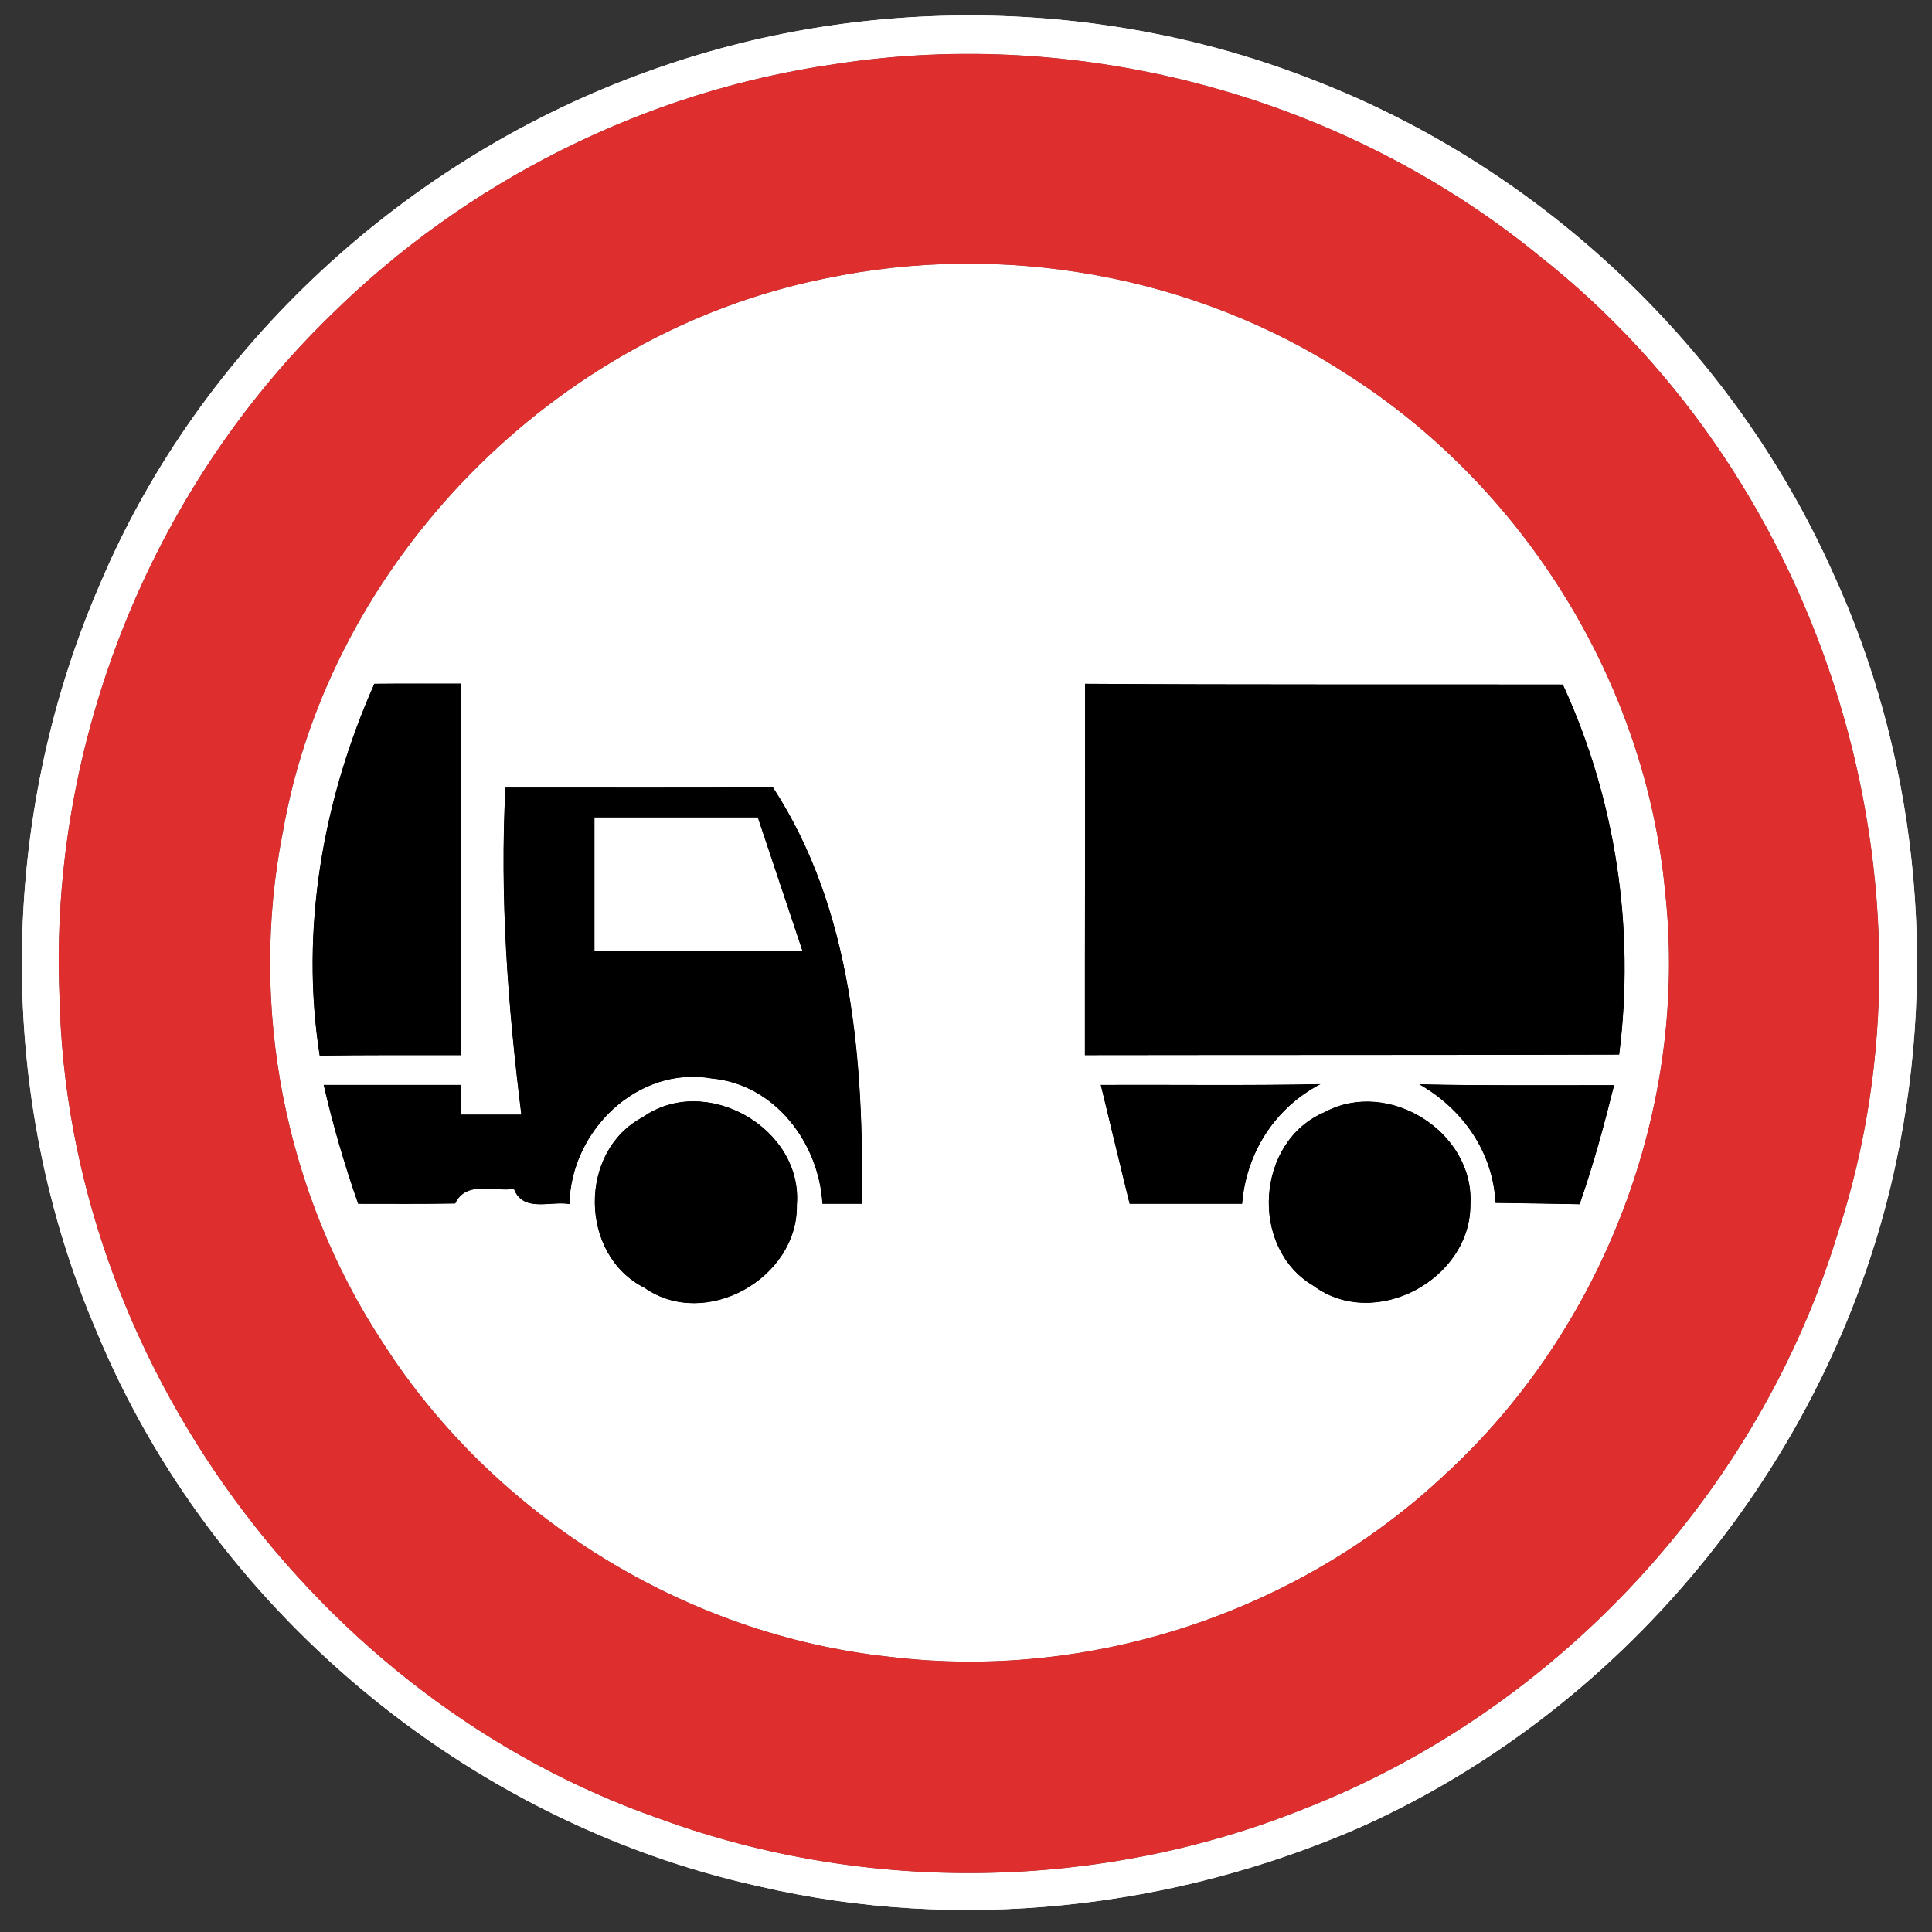 <?xml version="1.0" encoding="UTF-8" ?>
<!DOCTYPE svg PUBLIC "-//W3C//DTD SVG 1.1//EN" "http://www.w3.org/Graphics/SVG/1.1/DTD/svg11.dtd">
<svg width="130pt" height="130pt" viewBox="0 0 130 130" version="1.1" xmlns="http://www.w3.org/2000/svg">
<rect x="0" y="0" width="130" height="130" fill="#333333" stroke="none"/>
<g id="disabled">
<path fill="#ffffff" opacity="1.00" d=" M 43.70 4.77 C 58.04 -0.41 74.24 -0.19 88.42 5.40 C 103.75 11.33 116.56 23.45 123.29 38.45 C 128.97 50.75 130.41 64.89 127.60 78.12 C 123.50 97.65 109.72 114.82 91.49 122.97 C 78.88 128.47 64.53 130.06 51.09 126.93 C 31.38 122.60 14.23 108.26 6.51 89.61 C -0.33 73.73 -0.15 55.14 6.73 39.30 C 13.50 23.29 27.38 10.59 43.70 4.77 M 56.19 4.31 C 43.43 6.13 31.35 12.19 22.20 21.26 C 10.08 33.06 3.30 50.11 4.00 67.01 C 4.52 91.45 21.34 114.35 44.38 122.38 C 58.26 127.47 74.01 127.24 87.74 121.72 C 104.74 115.09 118.37 100.43 123.67 82.96 C 131.28 59.68 122.86 32.43 103.67 17.29 C 90.59 6.56 72.91 1.72 56.19 4.31 Z" />
<path fill="#ffffff" opacity="1.00" d=" M 55.53 18.74 C 67.49 16.22 80.42 18.51 90.68 25.22 C 102.56 32.79 110.72 45.95 112.04 60.00 C 113.63 74.46 107.91 89.44 97.19 99.25 C 87.32 108.52 73.30 113.12 59.86 111.48 C 46.08 110.01 33.20 101.99 25.74 90.31 C 19.18 80.32 16.71 67.74 19.03 56.01 C 22.22 37.72 37.36 22.38 55.53 18.74 M 25.19 46.01 C 21.72 53.81 20.18 62.55 21.51 71.03 C 24.67 70.99 27.84 71.00 31.00 71.00 C 31.00 62.66 31.00 54.33 31.00 46.00 C 29.06 46.00 27.12 45.99 25.19 46.01 M 73.01 46.01 C 73.03 54.34 72.99 62.67 73.00 71.00 C 84.98 70.98 96.97 71.00 108.95 70.96 C 110.03 62.51 108.73 53.80 105.16 46.06 C 94.44 46.04 83.73 46.08 73.01 46.01 M 34.01 53.00 C 33.62 60.37 34.17 67.69 35.08 75.00 C 33.72 75.00 32.36 75.00 31.01 75.00 C 31.00 74.50 31.00 73.50 31.00 73.00 C 27.92 73.00 24.85 73.00 21.78 73.00 C 22.40 75.71 23.18 78.38 24.10 81.00 C 26.28 81.00 28.46 81.02 30.63 80.98 C 31.37 79.41 33.26 80.21 34.58 80.00 C 35.20 81.62 37.06 80.79 38.32 81.02 C 38.40 76.11 42.90 71.69 47.90 72.57 C 52.15 72.97 55.10 76.91 55.34 81.00 C 56.01 81.00 57.33 81.00 58.00 81.00 C 58.11 71.43 57.39 61.24 52.01 52.98 C 46.01 53.02 40.01 52.99 34.01 53.00 M 74.07 73.00 C 74.72 75.67 75.35 78.34 76.01 81.00 C 78.53 81.00 81.05 81.00 83.58 81.00 C 83.86 77.57 85.78 74.55 88.85 72.95 C 83.92 73.05 78.99 72.98 74.07 73.00 M 95.50 72.96 C 98.42 74.62 100.46 77.52 100.63 80.94 C 102.51 80.96 104.40 81.00 106.29 81.03 C 107.21 78.40 107.94 75.71 108.61 73.02 C 104.24 73.01 99.87 73.06 95.50 72.96 M 43.25 75.17 C 38.90 77.45 38.96 84.44 43.36 86.65 C 47.46 89.53 53.70 86.02 53.62 81.08 C 54.04 75.91 47.48 72.18 43.25 75.17 M 89.14 74.83 C 84.48 76.79 84.05 83.98 88.38 86.52 C 92.52 89.58 99.00 86.08 98.94 81.01 C 99.20 76.16 93.41 72.53 89.14 74.83 Z" />
<path fill="#ffffff" opacity="1.00" d=" M 40.00 55.00 C 43.66 55.00 47.33 55.00 50.99 55.00 C 52.00 58.00 52.99 61.00 54.00 64.00 C 49.33 64.00 44.67 64.00 40.00 64.00 C 40.00 61.00 40.00 58.00 40.00 55.00 Z" />
<path fill="#606060" opacity="1.00" d=" M 56.19 4.31 C 72.91 1.72 90.59 6.56 103.67 17.29 C 122.86 32.43 131.28 59.68 123.67 82.96 C 118.37 100.43 104.74 115.09 87.74 121.72 C 74.01 127.24 58.26 127.47 44.38 122.38 C 21.34 114.35 4.52 91.45 4.00 67.01 C 3.30 50.11 10.08 33.06 22.20 21.26 C 31.35 12.19 43.43 6.13 56.19 4.31 M 55.53 18.74 C 37.36 22.38 22.22 37.72 19.03 56.01 C 16.71 67.74 19.18 80.32 25.74 90.31 C 33.20 101.99 46.08 110.01 59.86 111.48 C 73.30 113.12 87.32 108.52 97.19 99.25 C 107.91 89.44 113.63 74.46 112.04 60.00 C 110.72 45.95 102.56 32.79 90.68 25.22 C 80.42 18.51 67.49 16.22 55.53 18.74 Z" />
<path fill="#000000" opacity="1.00" d=" M 25.19 46.01 C 27.12 45.99 29.06 46.00 31.00 46.00 C 31.00 54.33 31.00 62.66 31.00 71.00 C 27.84 71.00 24.67 70.99 21.51 71.03 C 20.18 62.55 21.72 53.81 25.19 46.01 Z" />
<path fill="#000000" opacity="1.00" d=" M 73.01 46.01 C 83.73 46.08 94.44 46.04 105.16 46.06 C 108.73 53.80 110.03 62.51 108.95 70.96 C 96.97 71.00 84.98 70.98 73.00 71.00 C 72.99 62.67 73.03 54.34 73.01 46.01 Z" />
<path fill="#000000" opacity="1.00" d=" M 34.01 53.00 C 40.01 52.99 46.01 53.02 52.01 52.98 C 57.39 61.24 58.11 71.43 58.00 81.00 C 57.33 81.00 56.01 81.00 55.34 81.00 C 55.10 76.91 52.15 72.97 47.90 72.57 C 42.90 71.69 38.40 76.11 38.32 81.02 C 37.06 80.79 35.20 81.62 34.58 80.00 C 33.26 80.21 31.37 79.41 30.63 80.98 C 28.46 81.02 26.28 81.00 24.10 81.00 C 23.18 78.38 22.40 75.71 21.78 73.00 C 24.85 73.00 27.92 73.00 31.00 73.00 C 31.00 73.50 31.00 74.50 31.01 75.00 C 32.36 75.00 33.72 75.00 35.08 75.00 C 34.17 67.69 33.62 60.37 34.01 53.00 M 40.00 55.00 C 40.00 58.00 40.00 61.00 40.00 64.00 C 44.67 64.00 49.33 64.00 54.00 64.00 C 52.99 61.00 52.00 58.00 50.99 55.00 C 47.33 55.00 43.66 55.00 40.00 55.00 Z" />
<path fill="#000000" opacity="1.00" d=" M 74.07 73.00 C 78.99 72.98 83.92 73.05 88.85 72.95 C 85.78 74.55 83.86 77.57 83.58 81.00 C 81.05 81.00 78.53 81.00 76.01 81.00 C 75.35 78.34 74.72 75.67 74.07 73.00 Z" />
<path fill="#000000" opacity="1.00" d=" M 95.50 72.96 C 99.87 73.06 104.24 73.01 108.61 73.02 C 107.94 75.71 107.21 78.40 106.29 81.03 C 104.40 81.00 102.51 80.96 100.63 80.94 C 100.46 77.52 98.42 74.62 95.50 72.96 Z" />
<path fill="#000000" opacity="1.00" d=" M 43.25 75.17 C 47.48 72.18 54.04 75.91 53.62 81.08 C 53.70 86.02 47.46 89.53 43.36 86.65 C 38.96 84.44 38.90 77.45 43.25 75.17 Z" />
<path fill="#000000" opacity="1.00" d=" M 89.14 74.83 C 93.41 72.53 99.20 76.16 98.94 81.01 C 99.00 86.08 92.52 89.58 88.38 86.52 C 84.05 83.98 84.48 76.79 89.14 74.83 Z" />
</g>
<g id="normal">
<path fill="#ffffff" opacity="1.00" d=" M 43.70 4.77 C 58.04 -0.41 74.24 -0.19 88.42 5.40 C 103.75 11.33 116.56 23.45 123.29 38.45 C 128.97 50.75 130.41 64.89 127.60 78.12 C 123.50 97.65 109.72 114.82 91.49 122.97 C 78.88 128.47 64.53 130.06 51.09 126.93 C 31.38 122.60 14.23 108.26 6.51 89.61 C -0.33 73.73 -0.15 55.14 6.73 39.30 C 13.50 23.29 27.38 10.59 43.70 4.77 M 56.19 4.31 C 43.43 6.13 31.35 12.19 22.20 21.26 C 10.08 33.06 3.30 50.11 4.00 67.01 C 4.52 91.45 21.34 114.35 44.38 122.38 C 58.26 127.47 74.01 127.24 87.74 121.72 C 104.74 115.09 118.37 100.43 123.67 82.96 C 131.28 59.68 122.86 32.43 103.67 17.29 C 90.59 6.56 72.91 1.72 56.19 4.31 Z" />
<path fill="#ffffff" opacity="1.00" d=" M 55.53 18.74 C 67.49 16.22 80.42 18.51 90.68 25.22 C 102.56 32.79 110.72 45.95 112.04 60.00 C 113.63 74.46 107.91 89.44 97.19 99.25 C 87.32 108.52 73.30 113.12 59.86 111.48 C 46.08 110.01 33.20 101.99 25.74 90.31 C 19.18 80.32 16.71 67.74 19.03 56.01 C 22.22 37.72 37.36 22.38 55.53 18.74 M 25.19 46.01 C 21.72 53.81 20.18 62.55 21.51 71.03 C 24.67 70.99 27.84 71.00 31.00 71.00 C 31.00 62.66 31.00 54.33 31.00 46.00 C 29.06 46.00 27.12 45.99 25.19 46.01 M 73.01 46.01 C 73.03 54.34 72.99 62.67 73.00 71.00 C 84.98 70.98 96.97 71.00 108.95 70.96 C 110.03 62.51 108.73 53.80 105.16 46.06 C 94.44 46.04 83.73 46.08 73.01 46.01 M 34.01 53.00 C 33.62 60.37 34.17 67.69 35.08 75.00 C 33.72 75.00 32.36 75.00 31.01 75.00 C 31.00 74.50 31.00 73.50 31.00 73.00 C 27.92 73.00 24.85 73.00 21.78 73.00 C 22.40 75.71 23.18 78.38 24.10 81.00 C 26.28 81.00 28.46 81.02 30.63 80.98 C 31.37 79.41 33.26 80.21 34.58 80.00 C 35.20 81.62 37.06 80.79 38.32 81.02 C 38.40 76.11 42.90 71.69 47.90 72.57 C 52.15 72.97 55.10 76.91 55.34 81.00 C 56.01 81.00 57.33 81.00 58.00 81.00 C 58.11 71.43 57.39 61.24 52.01 52.98 C 46.01 53.02 40.01 52.99 34.01 53.00 M 74.07 73.00 C 74.72 75.67 75.35 78.34 76.01 81.00 C 78.53 81.00 81.05 81.00 83.58 81.00 C 83.86 77.57 85.78 74.55 88.85 72.95 C 83.92 73.05 78.99 72.98 74.07 73.00 M 95.50 72.96 C 98.42 74.62 100.46 77.52 100.63 80.94 C 102.51 80.96 104.40 81.00 106.29 81.03 C 107.21 78.40 107.94 75.71 108.61 73.02 C 104.24 73.01 99.87 73.06 95.50 72.96 M 43.25 75.17 C 38.90 77.45 38.96 84.44 43.36 86.65 C 47.46 89.53 53.70 86.02 53.62 81.08 C 54.04 75.91 47.48 72.18 43.25 75.17 M 89.14 74.83 C 84.48 76.79 84.05 83.98 88.38 86.52 C 92.52 89.58 99.00 86.08 98.94 81.01 C 99.20 76.16 93.41 72.53 89.14 74.83 Z" />
<path fill="#ffffff" opacity="1.00" d=" M 40.00 55.00 C 43.66 55.00 47.33 55.00 50.99 55.00 C 52.00 58.00 52.99 61.00 54.00 64.00 C 49.33 64.00 44.67 64.00 40.00 64.00 C 40.00 61.00 40.00 58.00 40.00 55.00 Z" />
<path fill="#de2e2e" opacity="1.00" d=" M 56.19 4.31 C 72.91 1.72 90.59 6.56 103.67 17.29 C 122.86 32.43 131.28 59.68 123.67 82.96 C 118.37 100.43 104.74 115.09 87.74 121.72 C 74.01 127.24 58.26 127.47 44.38 122.38 C 21.34 114.35 4.52 91.45 4.00 67.01 C 3.30 50.11 10.08 33.06 22.20 21.26 C 31.35 12.19 43.43 6.13 56.19 4.31 M 55.53 18.74 C 37.36 22.38 22.22 37.72 19.03 56.01 C 16.71 67.74 19.18 80.32 25.74 90.31 C 33.20 101.99 46.08 110.01 59.86 111.48 C 73.30 113.12 87.32 108.52 97.19 99.25 C 107.91 89.44 113.63 74.46 112.04 60.00 C 110.72 45.95 102.56 32.79 90.68 25.22 C 80.42 18.51 67.49 16.22 55.53 18.74 Z" />
<path fill="#000000" opacity="1.00" d=" M 25.19 46.01 C 27.12 45.99 29.06 46.00 31.00 46.00 C 31.00 54.33 31.00 62.66 31.00 71.00 C 27.84 71.00 24.67 70.99 21.51 71.03 C 20.18 62.55 21.72 53.81 25.19 46.01 Z" />
<path fill="#000000" opacity="1.00" d=" M 73.01 46.01 C 83.73 46.08 94.44 46.04 105.16 46.06 C 108.73 53.80 110.03 62.51 108.95 70.96 C 96.97 71.00 84.98 70.98 73.00 71.00 C 72.99 62.67 73.03 54.34 73.01 46.01 Z" />
<path fill="#000000" opacity="1.00" d=" M 34.01 53.00 C 40.01 52.99 46.01 53.02 52.01 52.98 C 57.39 61.24 58.11 71.43 58.00 81.00 C 57.33 81.00 56.01 81.00 55.34 81.00 C 55.10 76.91 52.15 72.97 47.90 72.57 C 42.90 71.69 38.40 76.11 38.32 81.02 C 37.06 80.79 35.20 81.62 34.58 80.00 C 33.26 80.21 31.37 79.41 30.63 80.98 C 28.46 81.02 26.28 81.00 24.10 81.00 C 23.18 78.38 22.40 75.71 21.78 73.00 C 24.85 73.00 27.92 73.00 31.00 73.00 C 31.00 73.50 31.00 74.50 31.01 75.00 C 32.36 75.00 33.72 75.00 35.08 75.00 C 34.17 67.69 33.62 60.37 34.01 53.00 M 40.00 55.00 C 40.00 58.00 40.00 61.00 40.00 64.00 C 44.67 64.00 49.33 64.00 54.00 64.00 C 52.99 61.00 52.00 58.00 50.99 55.00 C 47.33 55.00 43.66 55.00 40.00 55.00 Z" />
<path fill="#000000" opacity="1.00" d=" M 74.07 73.00 C 78.99 72.98 83.92 73.05 88.85 72.95 C 85.78 74.55 83.86 77.57 83.58 81.00 C 81.05 81.00 78.53 81.00 76.01 81.00 C 75.35 78.34 74.72 75.67 74.07 73.00 Z" />
<path fill="#000000" opacity="1.00" d=" M 95.50 72.96 C 99.87 73.06 104.24 73.01 108.61 73.02 C 107.94 75.71 107.21 78.40 106.29 81.03 C 104.40 81.00 102.51 80.96 100.63 80.94 C 100.46 77.52 98.42 74.62 95.50 72.96 Z" />
<path fill="#000000" opacity="1.00" d=" M 43.25 75.17 C 47.48 72.18 54.04 75.91 53.62 81.08 C 53.70 86.02 47.46 89.53 43.36 86.65 C 38.96 84.44 38.90 77.45 43.25 75.17 Z" />
<path fill="#000000" opacity="1.00" d=" M 89.14 74.83 C 93.41 72.53 99.20 76.16 98.94 81.01 C 99.00 86.08 92.52 89.58 88.38 86.52 C 84.05 83.98 84.48 76.79 89.14 74.83 Z" />
</g>
</svg>
